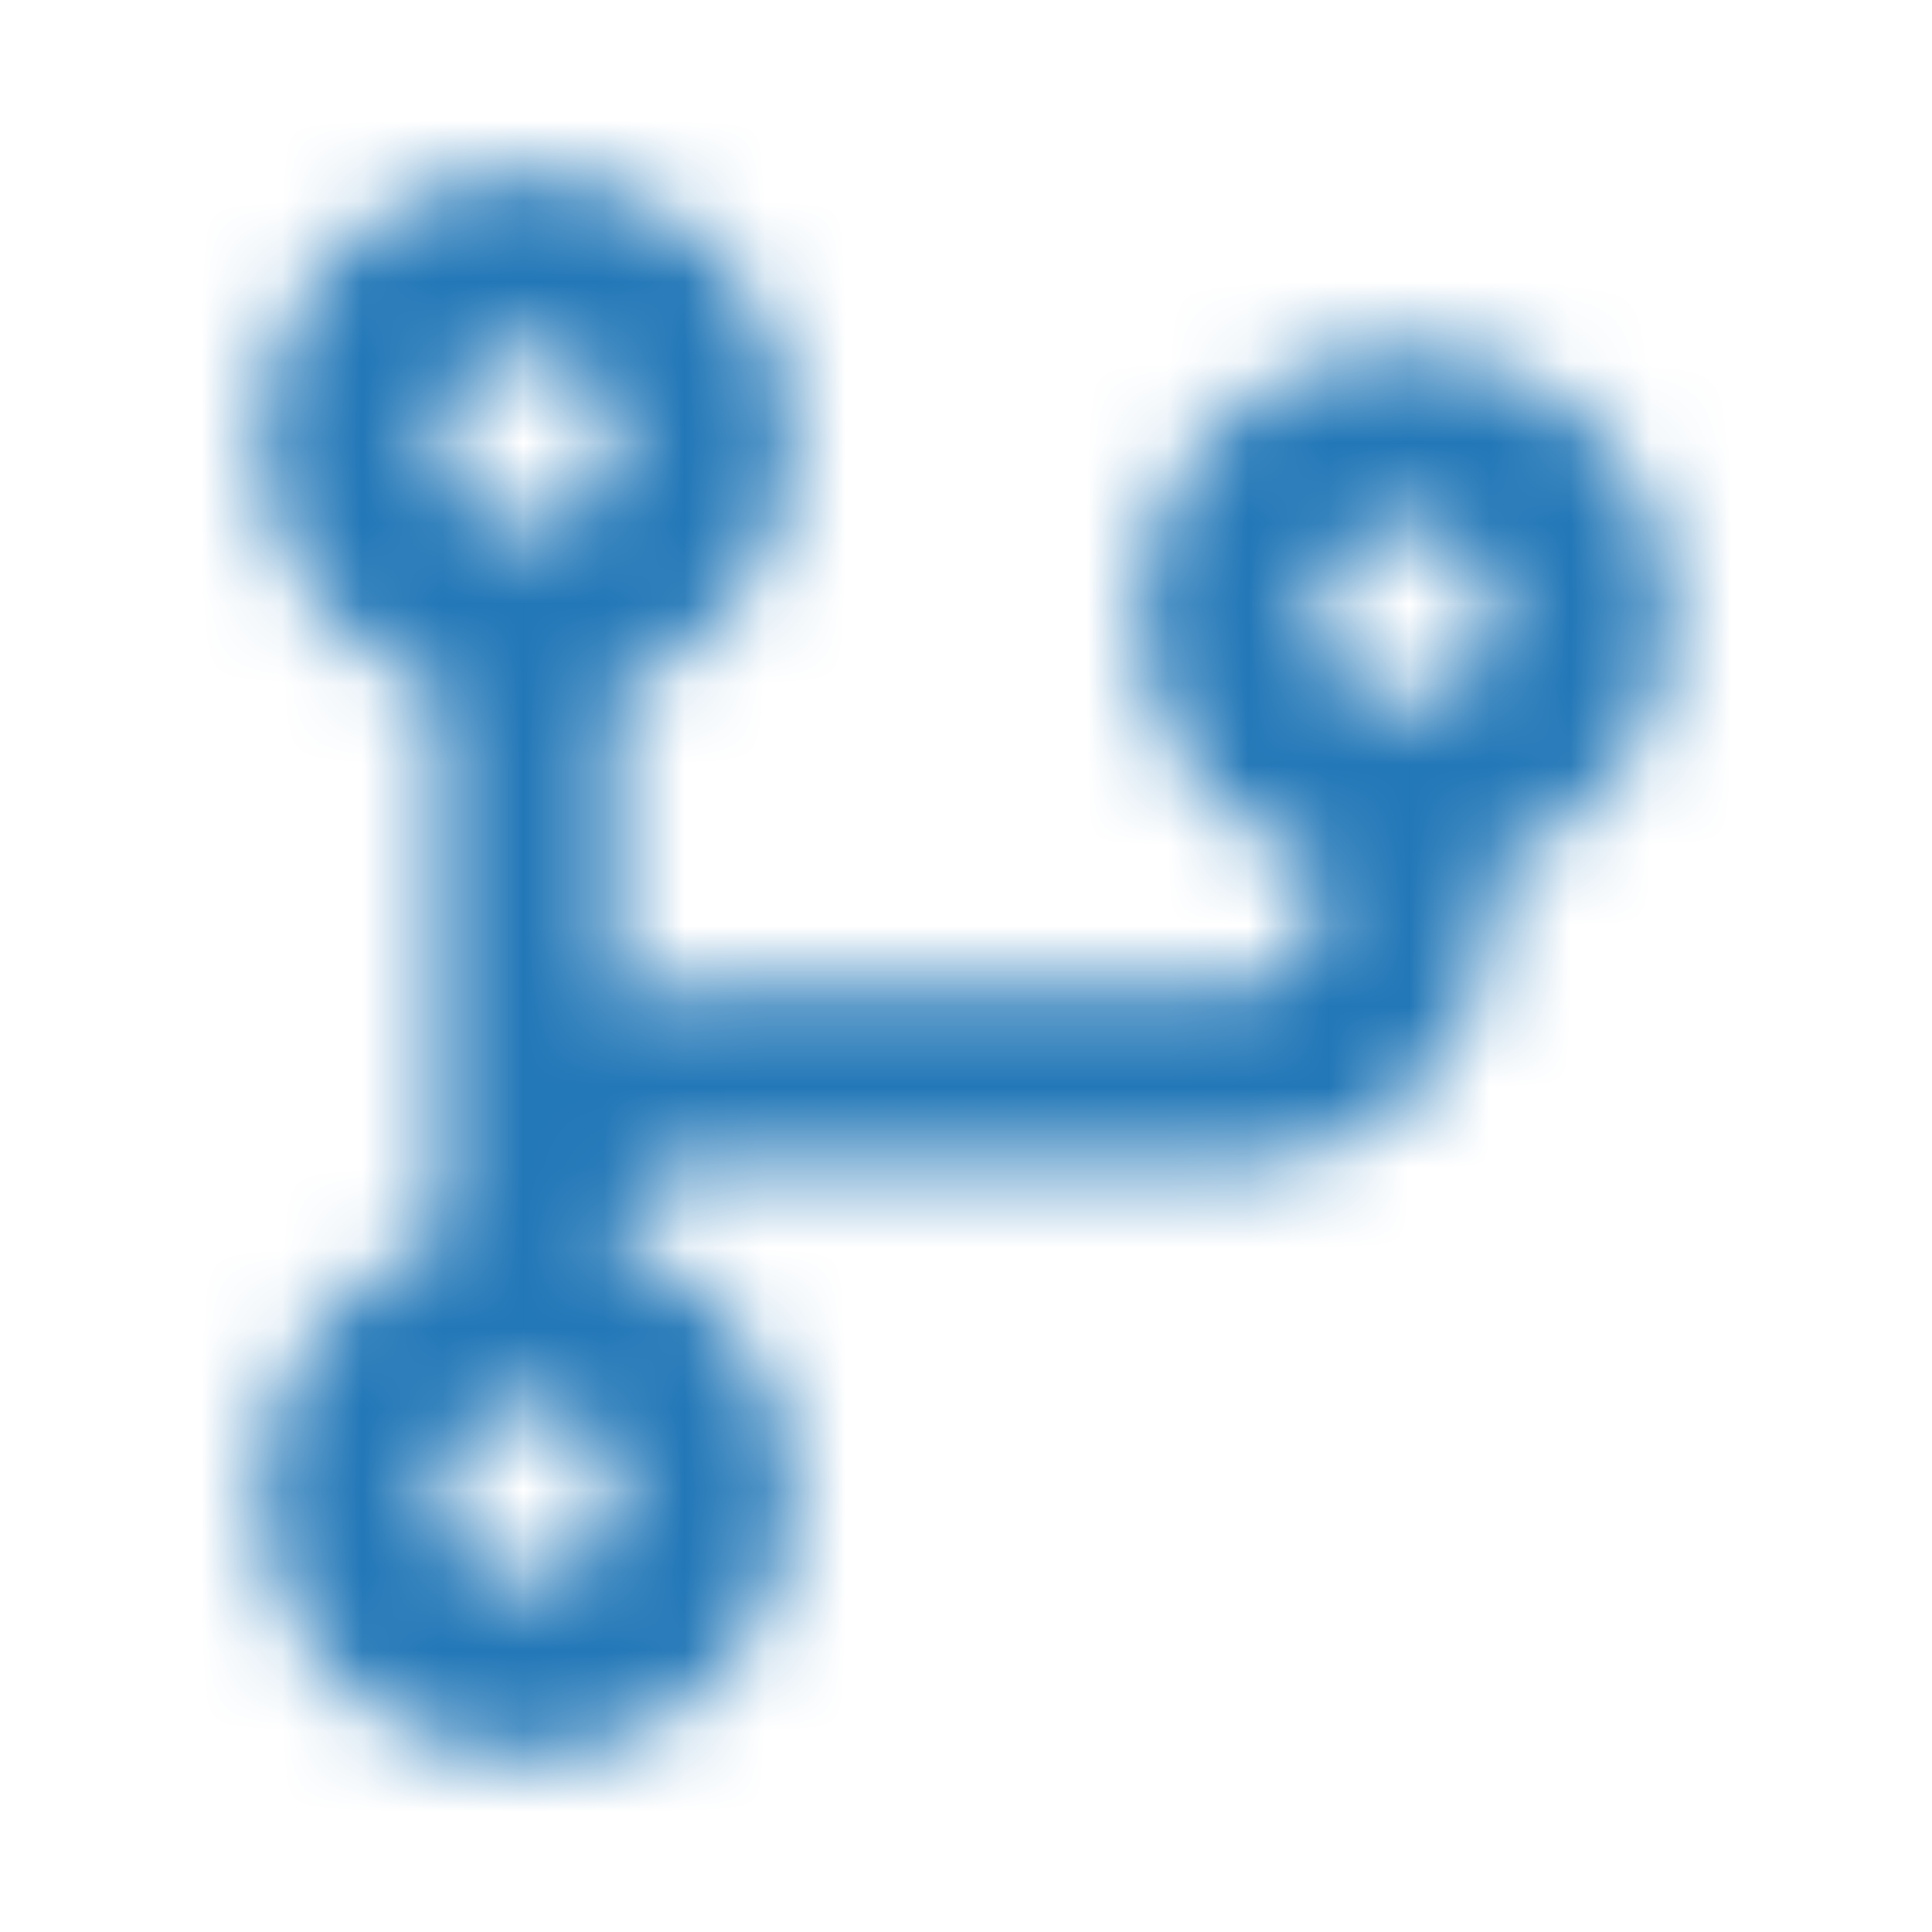 <svg width="24" height="24" viewBox="0 0 24 24" xmlns="http://www.w3.org/2000/svg" xmlns:xlink="http://www.w3.org/1999/xlink">
    <defs>
        <path d="M6.545 6.545a1.09 1.09 0 1 0 0-2.181 1.09 1.09 0 0 0 0 2.181zm0-4.363A3.273 3.273 0 0 1 7.636 8.54v3.943c.342-.12.709-.186 1.091-.186h6.546a1.09 1.09 0 0 0 1.09-1.091v-.484a3.274 3.274 0 0 1 1.092-6.36 3.273 3.273 0 0 1 1.09 6.36v.484a3.273 3.273 0 0 1-3.272 3.272H8.727c-.565 0-1.03.43-1.085.982a3.274 3.274 0 1 1-2.187-.002V8.54a3.274 3.274 0 0 1 1.09-6.36zm0 15.273a1.09 1.09 0 1 0 0 2.181 1.09 1.09 0 0 0 0-2.181zm10.91-10.91a1.09 1.09 0 1 0 0 2.182 1.09 1.09 0 0 0 0-2.182z" id="fbs60etbxa"/>
    </defs>
    <g fill="none" fill-rule="evenodd">
        <mask id="5uw02bjksb" fill="#fff">
            <use xlink:href="#fbs60etbxa"/>
        </mask>
        <g mask="url(#5uw02bjksb)" fill="#2277B7">
            <path d="M0 0h24v24H0z"/>
        </g>
    </g>
</svg>

